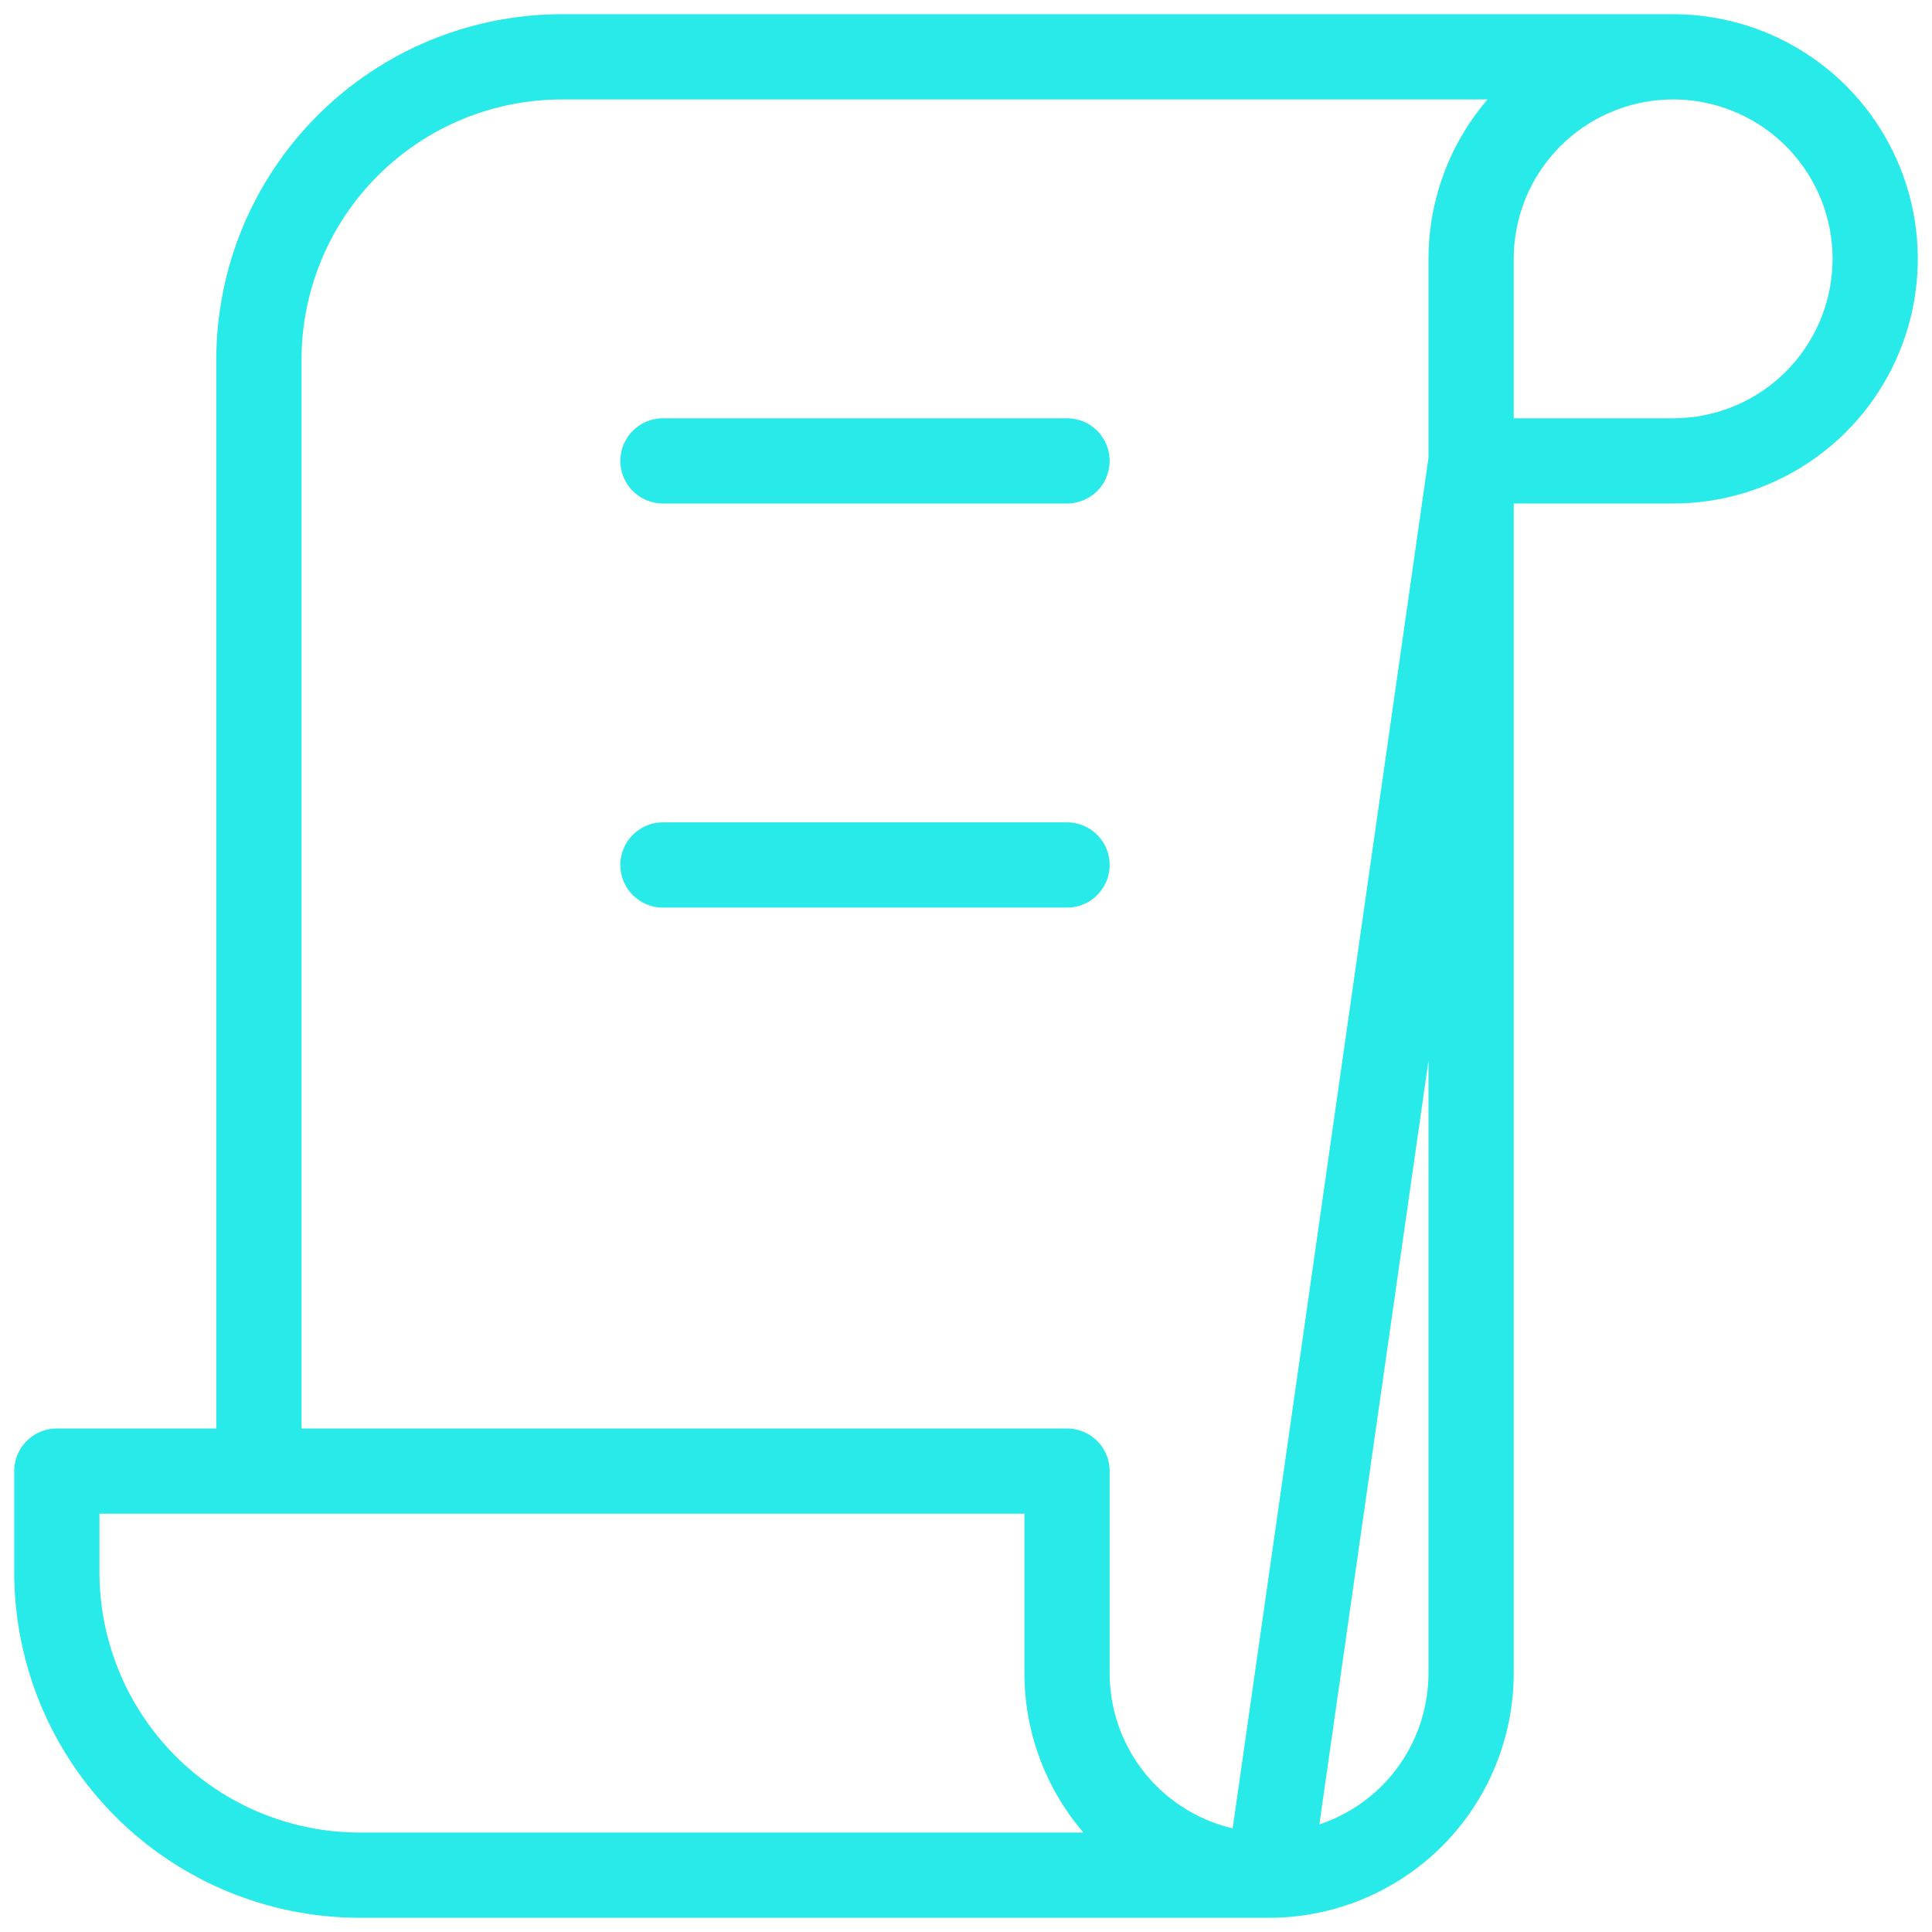 <svg width="34" height="34" viewBox="0 0 34 34" fill="none" xmlns="http://www.w3.org/2000/svg">
<path d="M22.333 33H6.333C4.919 33 3.562 32.438 2.562 31.438C1.562 30.438 1 29.081 1 27.667V25.889H18.778V29.444C18.778 30.387 19.152 31.292 19.819 31.959C20.486 32.625 21.39 33 22.333 33ZM22.333 33C23.276 33 24.181 32.625 24.848 31.959C25.514 31.292 25.889 30.387 25.889 29.444V4.556C25.889 3.852 26.097 3.165 26.488 2.58C26.879 1.995 27.434 1.54 28.084 1.271C28.733 1.002 29.448 0.931 30.138 1.068C30.828 1.206 31.461 1.544 31.959 2.041C32.456 2.539 32.794 3.172 32.932 3.862C33.069 4.552 32.998 5.267 32.729 5.916C32.46 6.566 32.005 7.121 31.42 7.512C30.835 7.903 30.148 8.111 29.444 8.111H25.889L22.333 33ZM29.444 1H9.889C8.474 1 7.118 1.562 6.118 2.562C5.117 3.562 4.556 4.919 4.556 6.333V25.889" stroke="#28EAE9" stroke-width="1.5" stroke-linecap="round" stroke-linejoin="round"/>
<path d="M11.667 8.111H18.778" stroke="#28EAE9" stroke-width="1.5" stroke-linecap="round" stroke-linejoin="round"/>
<path d="M11.667 15.222H18.778" stroke="#28EAE9" stroke-width="1.5" stroke-linecap="round" stroke-linejoin="round"/>
</svg>

